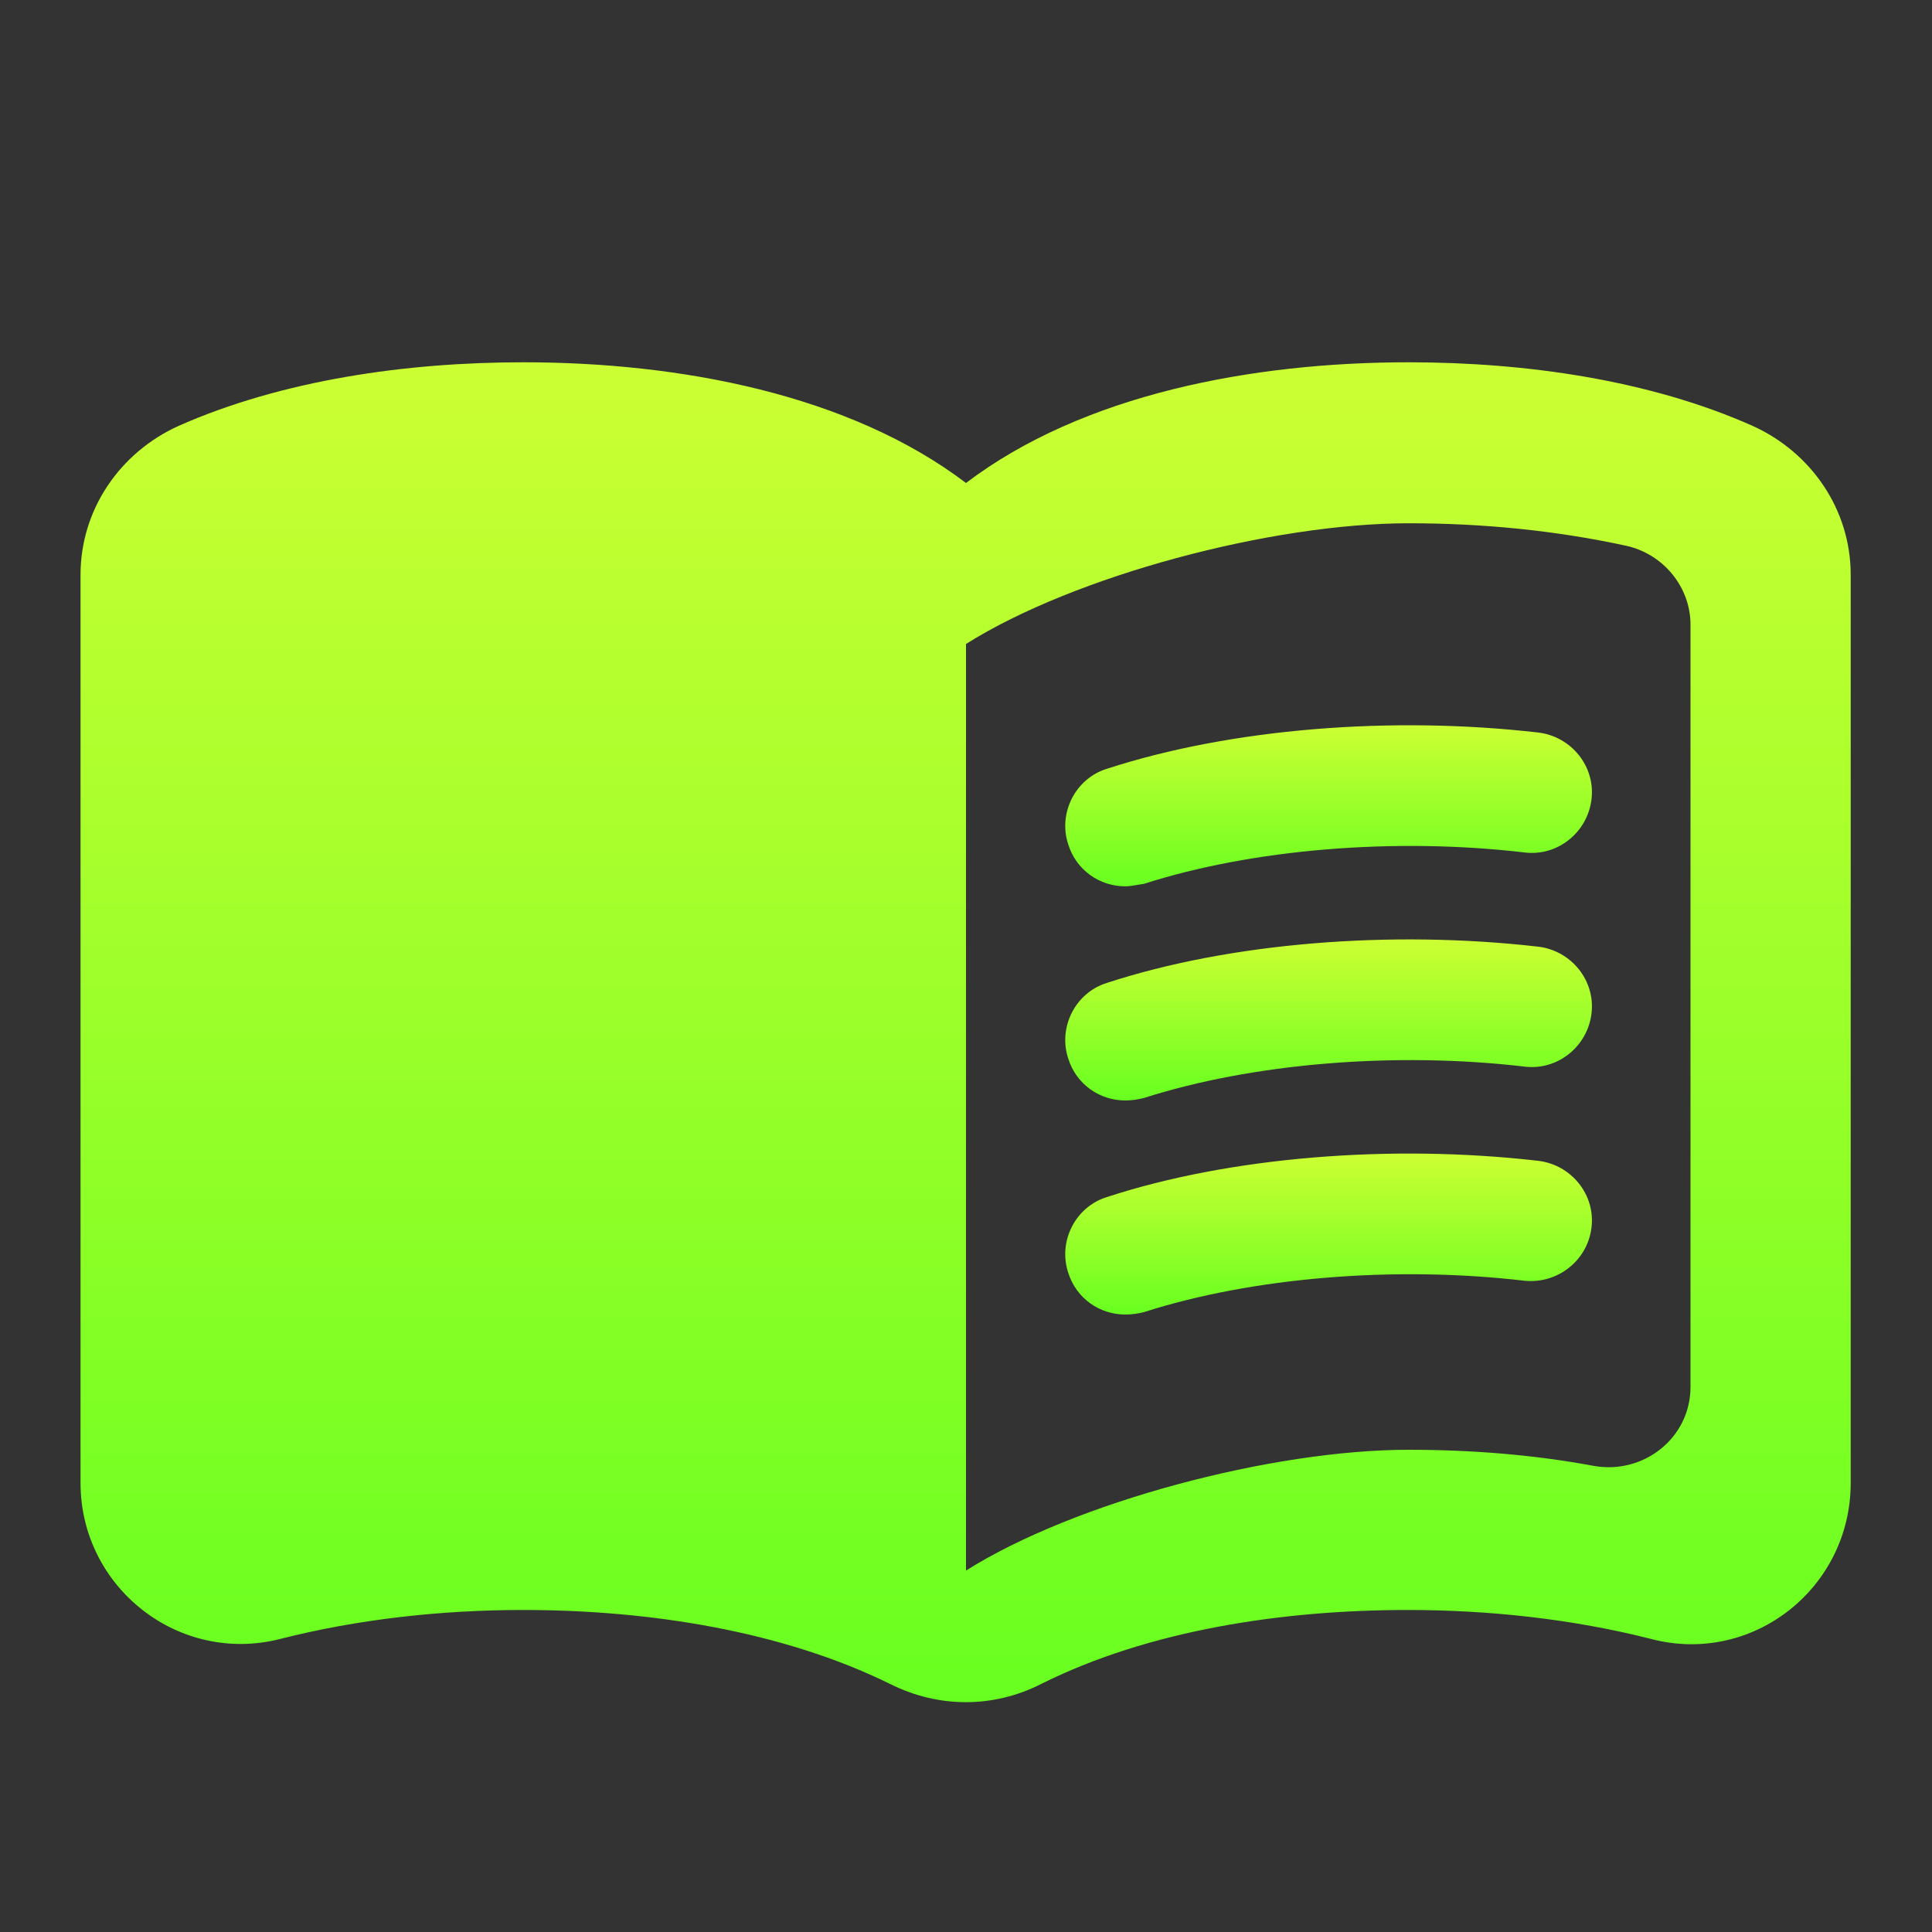 <svg width="25" height="25" viewBox="0 0 25 25" fill="none" xmlns="http://www.w3.org/2000/svg">
<rect x="0" y="0" width="25" height="25" fill="#333333" stroke="none"/>
<g clip-path="url(#clip0_12_190)">
<path d="M18.229 4.688C16.198 4.688 14.01 5.104 12.5 6.25C10.99 5.104 8.802 4.688 6.771 4.688C5.26 4.688 3.656 4.917 2.313 5.51C1.552 5.854 1.042 6.594 1.042 7.438V19.188C1.042 20.542 2.313 21.542 3.625 21.208C4.646 20.948 5.729 20.833 6.771 20.833C8.396 20.833 10.125 21.104 11.521 21.792C12.146 22.104 12.854 22.104 13.469 21.792C14.865 21.094 16.594 20.833 18.219 20.833C19.26 20.833 20.344 20.948 21.365 21.208C22.677 21.552 23.948 20.552 23.948 19.188V7.438C23.948 6.594 23.438 5.854 22.677 5.51C21.344 4.917 19.74 4.688 18.229 4.688ZM21.875 17.948C21.875 18.604 21.271 19.083 20.625 18.969C19.844 18.823 19.031 18.76 18.229 18.76C16.458 18.76 13.906 19.438 12.5 20.323V8.333C13.906 7.448 16.458 6.771 18.229 6.771C19.188 6.771 20.135 6.865 21.042 7.062C21.521 7.167 21.875 7.594 21.875 8.083V17.948Z" fill="url(#paint0_linear_12_190)"/>
<path d="M14.562 11.469C14.229 11.469 13.927 11.26 13.823 10.927C13.688 10.521 13.917 10.073 14.323 9.948C15.927 9.427 18 9.26 19.906 9.479C20.333 9.531 20.646 9.917 20.594 10.344C20.542 10.771 20.156 11.083 19.729 11.031C18.042 10.833 16.198 10.989 14.802 11.437C14.719 11.448 14.636 11.469 14.562 11.469Z" fill="url(#paint1_linear_12_190)"/>
<path d="M14.562 14.24C14.229 14.24 13.927 14.031 13.823 13.698C13.688 13.292 13.917 12.844 14.323 12.719C15.917 12.198 18 12.031 19.906 12.25C20.333 12.302 20.646 12.688 20.594 13.115C20.542 13.542 20.156 13.854 19.729 13.802C18.042 13.604 16.198 13.761 14.802 14.208C14.719 14.229 14.636 14.24 14.562 14.24Z" fill="url(#paint2_linear_12_190)"/>
<path d="M14.562 17.01C14.229 17.01 13.927 16.802 13.823 16.469C13.688 16.062 13.917 15.615 14.323 15.49C15.917 14.969 18 14.802 19.906 15.021C20.333 15.073 20.646 15.458 20.594 15.885C20.542 16.312 20.156 16.615 19.729 16.573C18.042 16.375 16.198 16.531 14.802 16.979C14.719 17 14.636 17.01 14.562 17.01Z" fill="url(#paint3_linear_12_190)"/>
</g>
<defs>
<linearGradient id="paint0_linear_12_190" x1="12.495" y1="4.688" x2="12.495" y2="22.026" gradientUnits="userSpaceOnUse">
<stop stop-color="#CCFF33"/>
<stop offset="1" stop-color="#68FF20"/>
</linearGradient>
<linearGradient id="paint1_linear_12_190" x1="17.192" y1="9.385" x2="17.192" y2="11.469" gradientUnits="userSpaceOnUse">
<stop stop-color="#CCFF33"/>
<stop offset="1" stop-color="#68FF20"/>
</linearGradient>
<linearGradient id="paint2_linear_12_190" x1="17.192" y1="12.156" x2="17.192" y2="14.24" gradientUnits="userSpaceOnUse">
<stop stop-color="#CCFF33"/>
<stop offset="1" stop-color="#68FF20"/>
</linearGradient>
<linearGradient id="paint3_linear_12_190" x1="17.192" y1="14.927" x2="17.192" y2="17.01" gradientUnits="userSpaceOnUse">
<stop stop-color="#CCFF33"/>
<stop offset="1" stop-color="#68FF20"/>
</linearGradient>
<clipPath id="clip0_12_190">
<rect width="25" height="25" fill="white"/>
</clipPath>
</defs>
</svg>
